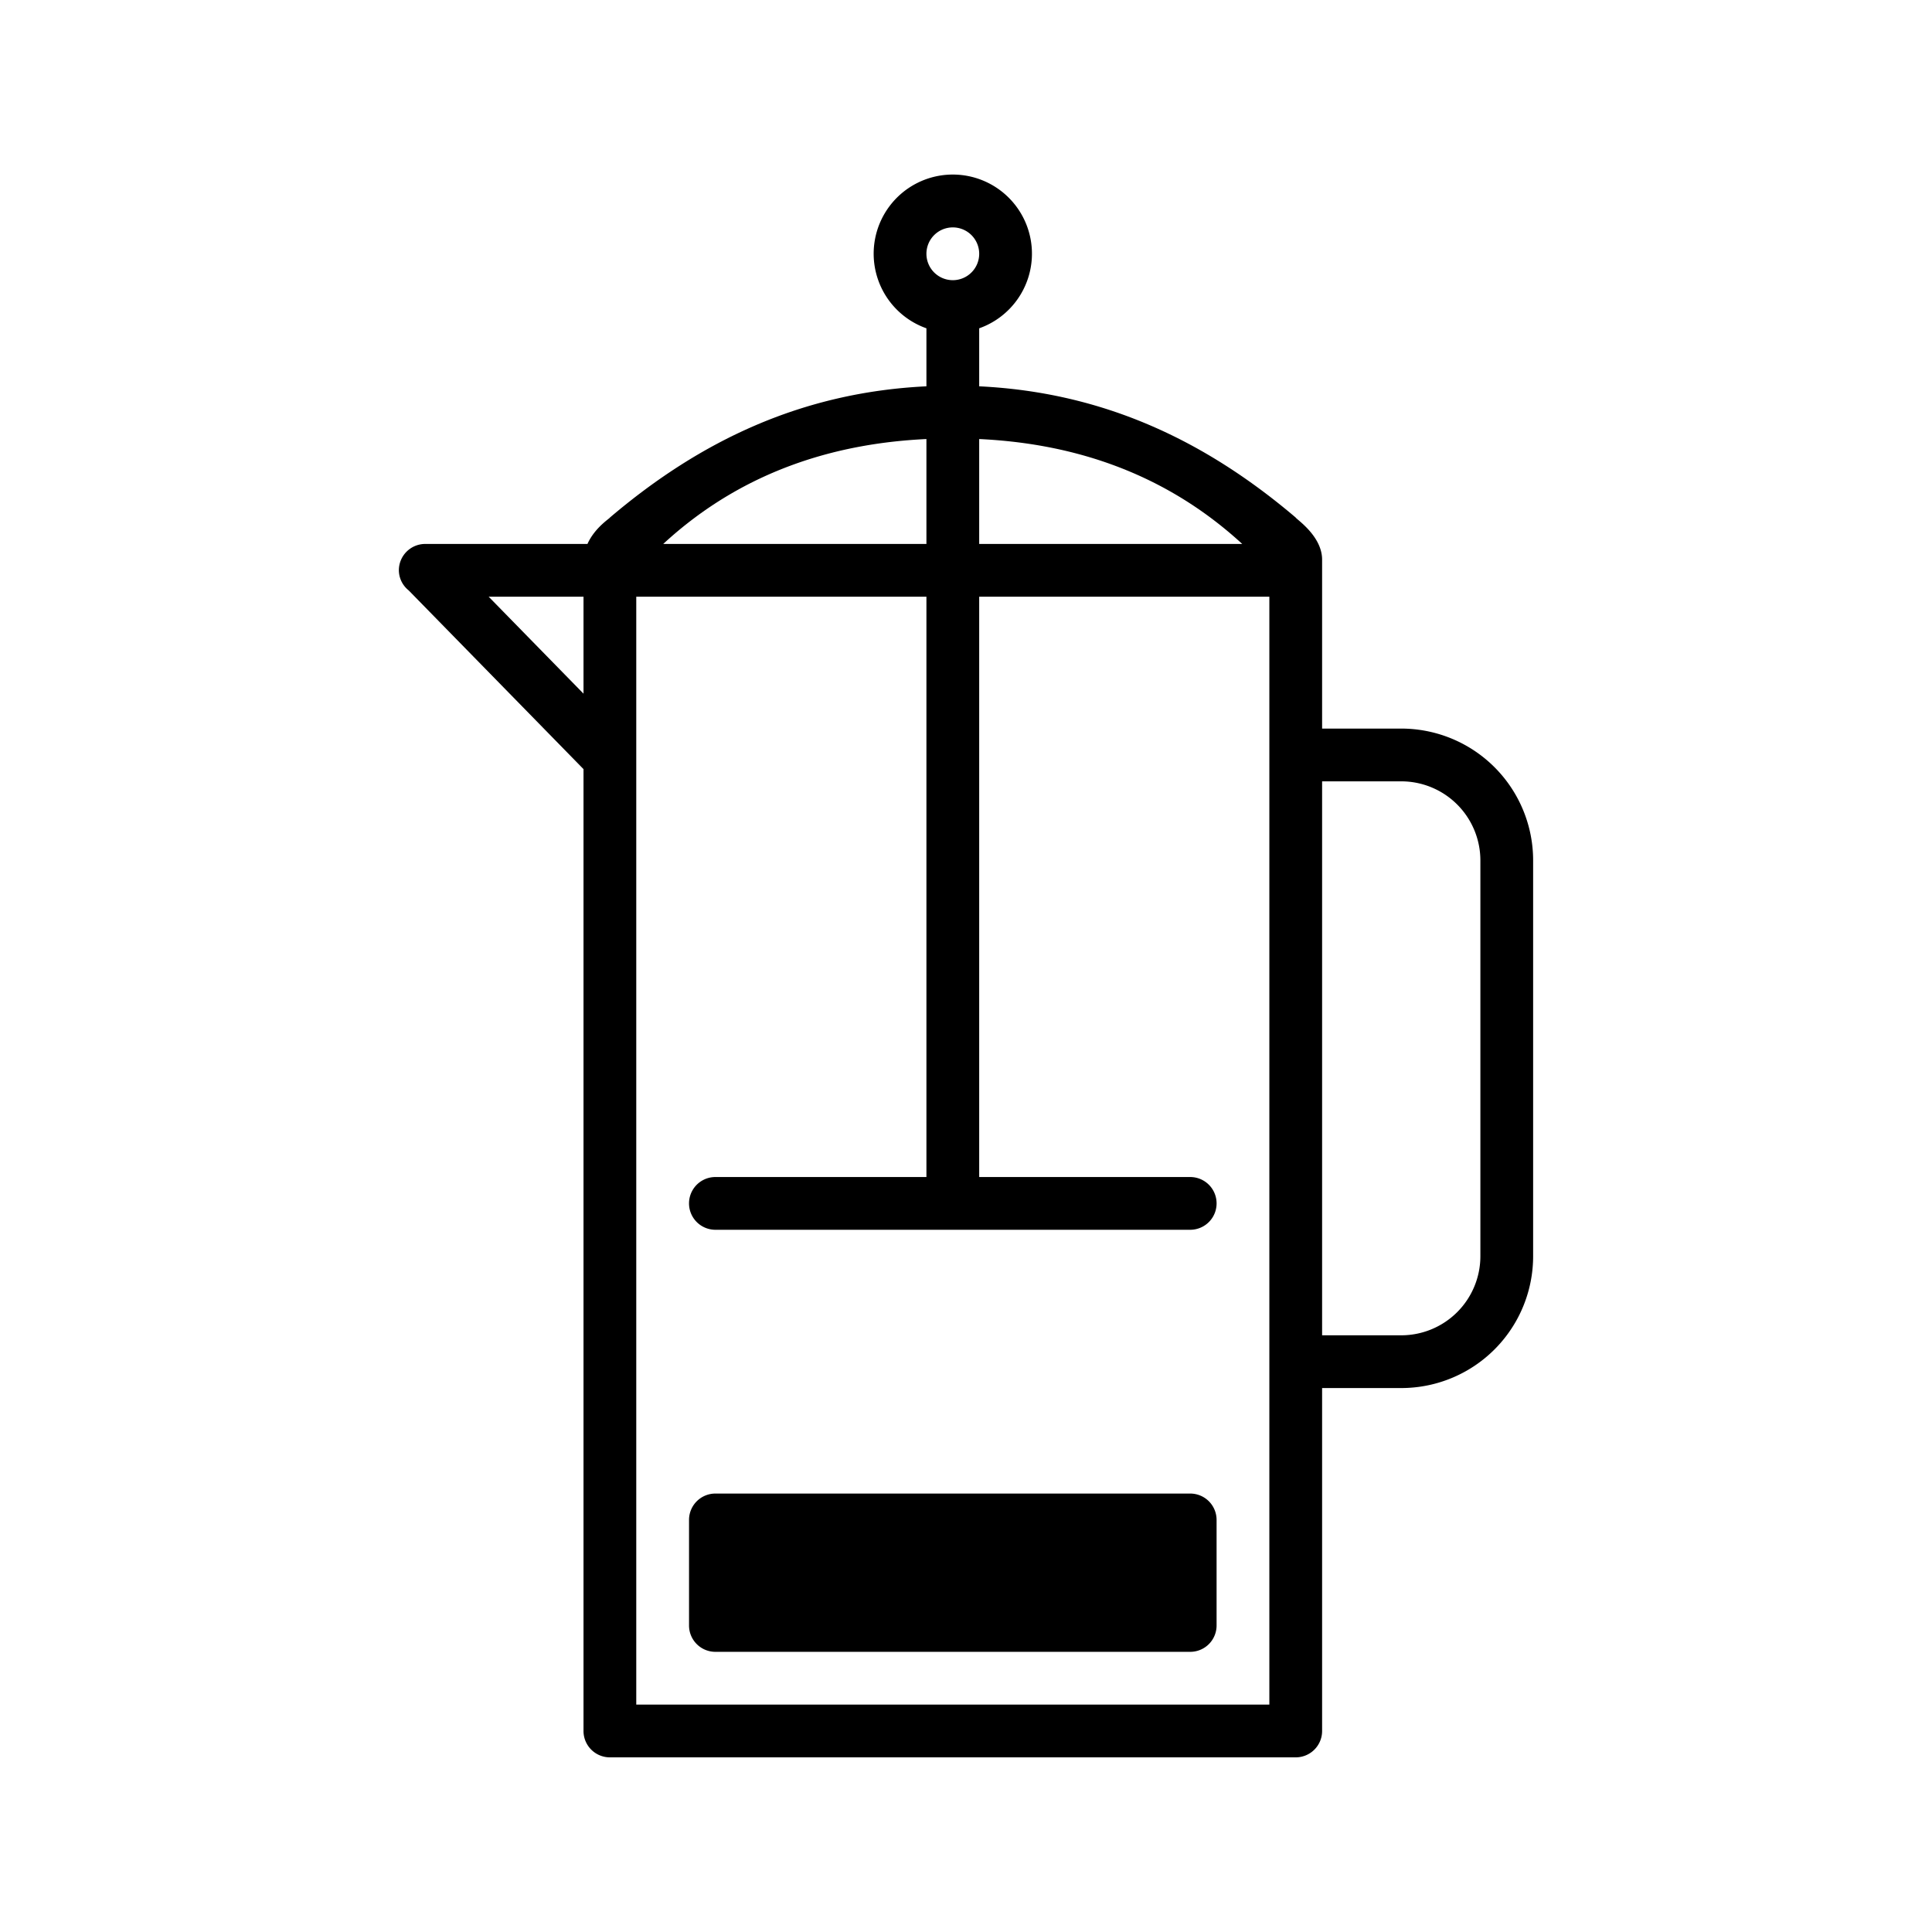 <svg id="Ebene_1" data-name="Ebene 1" xmlns="http://www.w3.org/2000/svg" viewBox="0 0 500 500"><title>02 French Press</title><path d="M308.027,386.531H185.145a6.822,6.822,0,0,0-6.824,6.828v27.305a6.82,6.82,0,0,0,6.824,6.828H308.027a6.819,6.819,0,0,0,6.824-6.828V393.359A6.821,6.821,0,0,0,308.027,386.531Z"/><path d="M362.64,188.558h-20.48v-43.73c0-6.117-6.684-10.453-6.828-10.883-23.375-19.865-49.677-32.416-81.918-33.967V84.965a20.481,20.481,0,1,0-13.656,0v15.013c-32.242,1.552-58.543,14.102-81.918,33.967.054.164-3.887,2.555-5.805,6.828h-41.984a6.819,6.819,0,0,0-6.825,6.824,6.73,6.73,0,0,0,2.539,5.196l45.246,46.254V447.972a6.823,6.823,0,0,0,6.829,6.829h177.492a6.823,6.823,0,0,0,6.828-6.829V359.226h20.48a34.127,34.127,0,0,0,34.133-34.132V222.691A34.127,34.127,0,0,0,362.64,188.558Zm-211.629-9.039-24.546-25.093h24.546Zm170.477-38.746h-68.074V113.624C275.241,114.652,299.923,120.967,321.488,140.773Zm-74.902-81.922a6.829,6.829,0,1,1-6.828,6.828A6.823,6.823,0,0,1,246.586,58.851Zm-6.828,54.773V140.773h-68.114C193.091,120.966,217.904,114.651,239.758,113.624Zm88.75,327.52h-163.844V154.426h75.094V304.613h-54.614a6.826,6.826,0,0,0,0,13.652H308.027a6.826,6.826,0,0,0,0-13.652h-54.613V154.426h75.094Zm54.613-116.05a20.481,20.481,0,0,1-20.481,20.48h-20.48V202.211h20.48a20.481,20.481,0,0,1,20.481,20.48Z"/></svg>